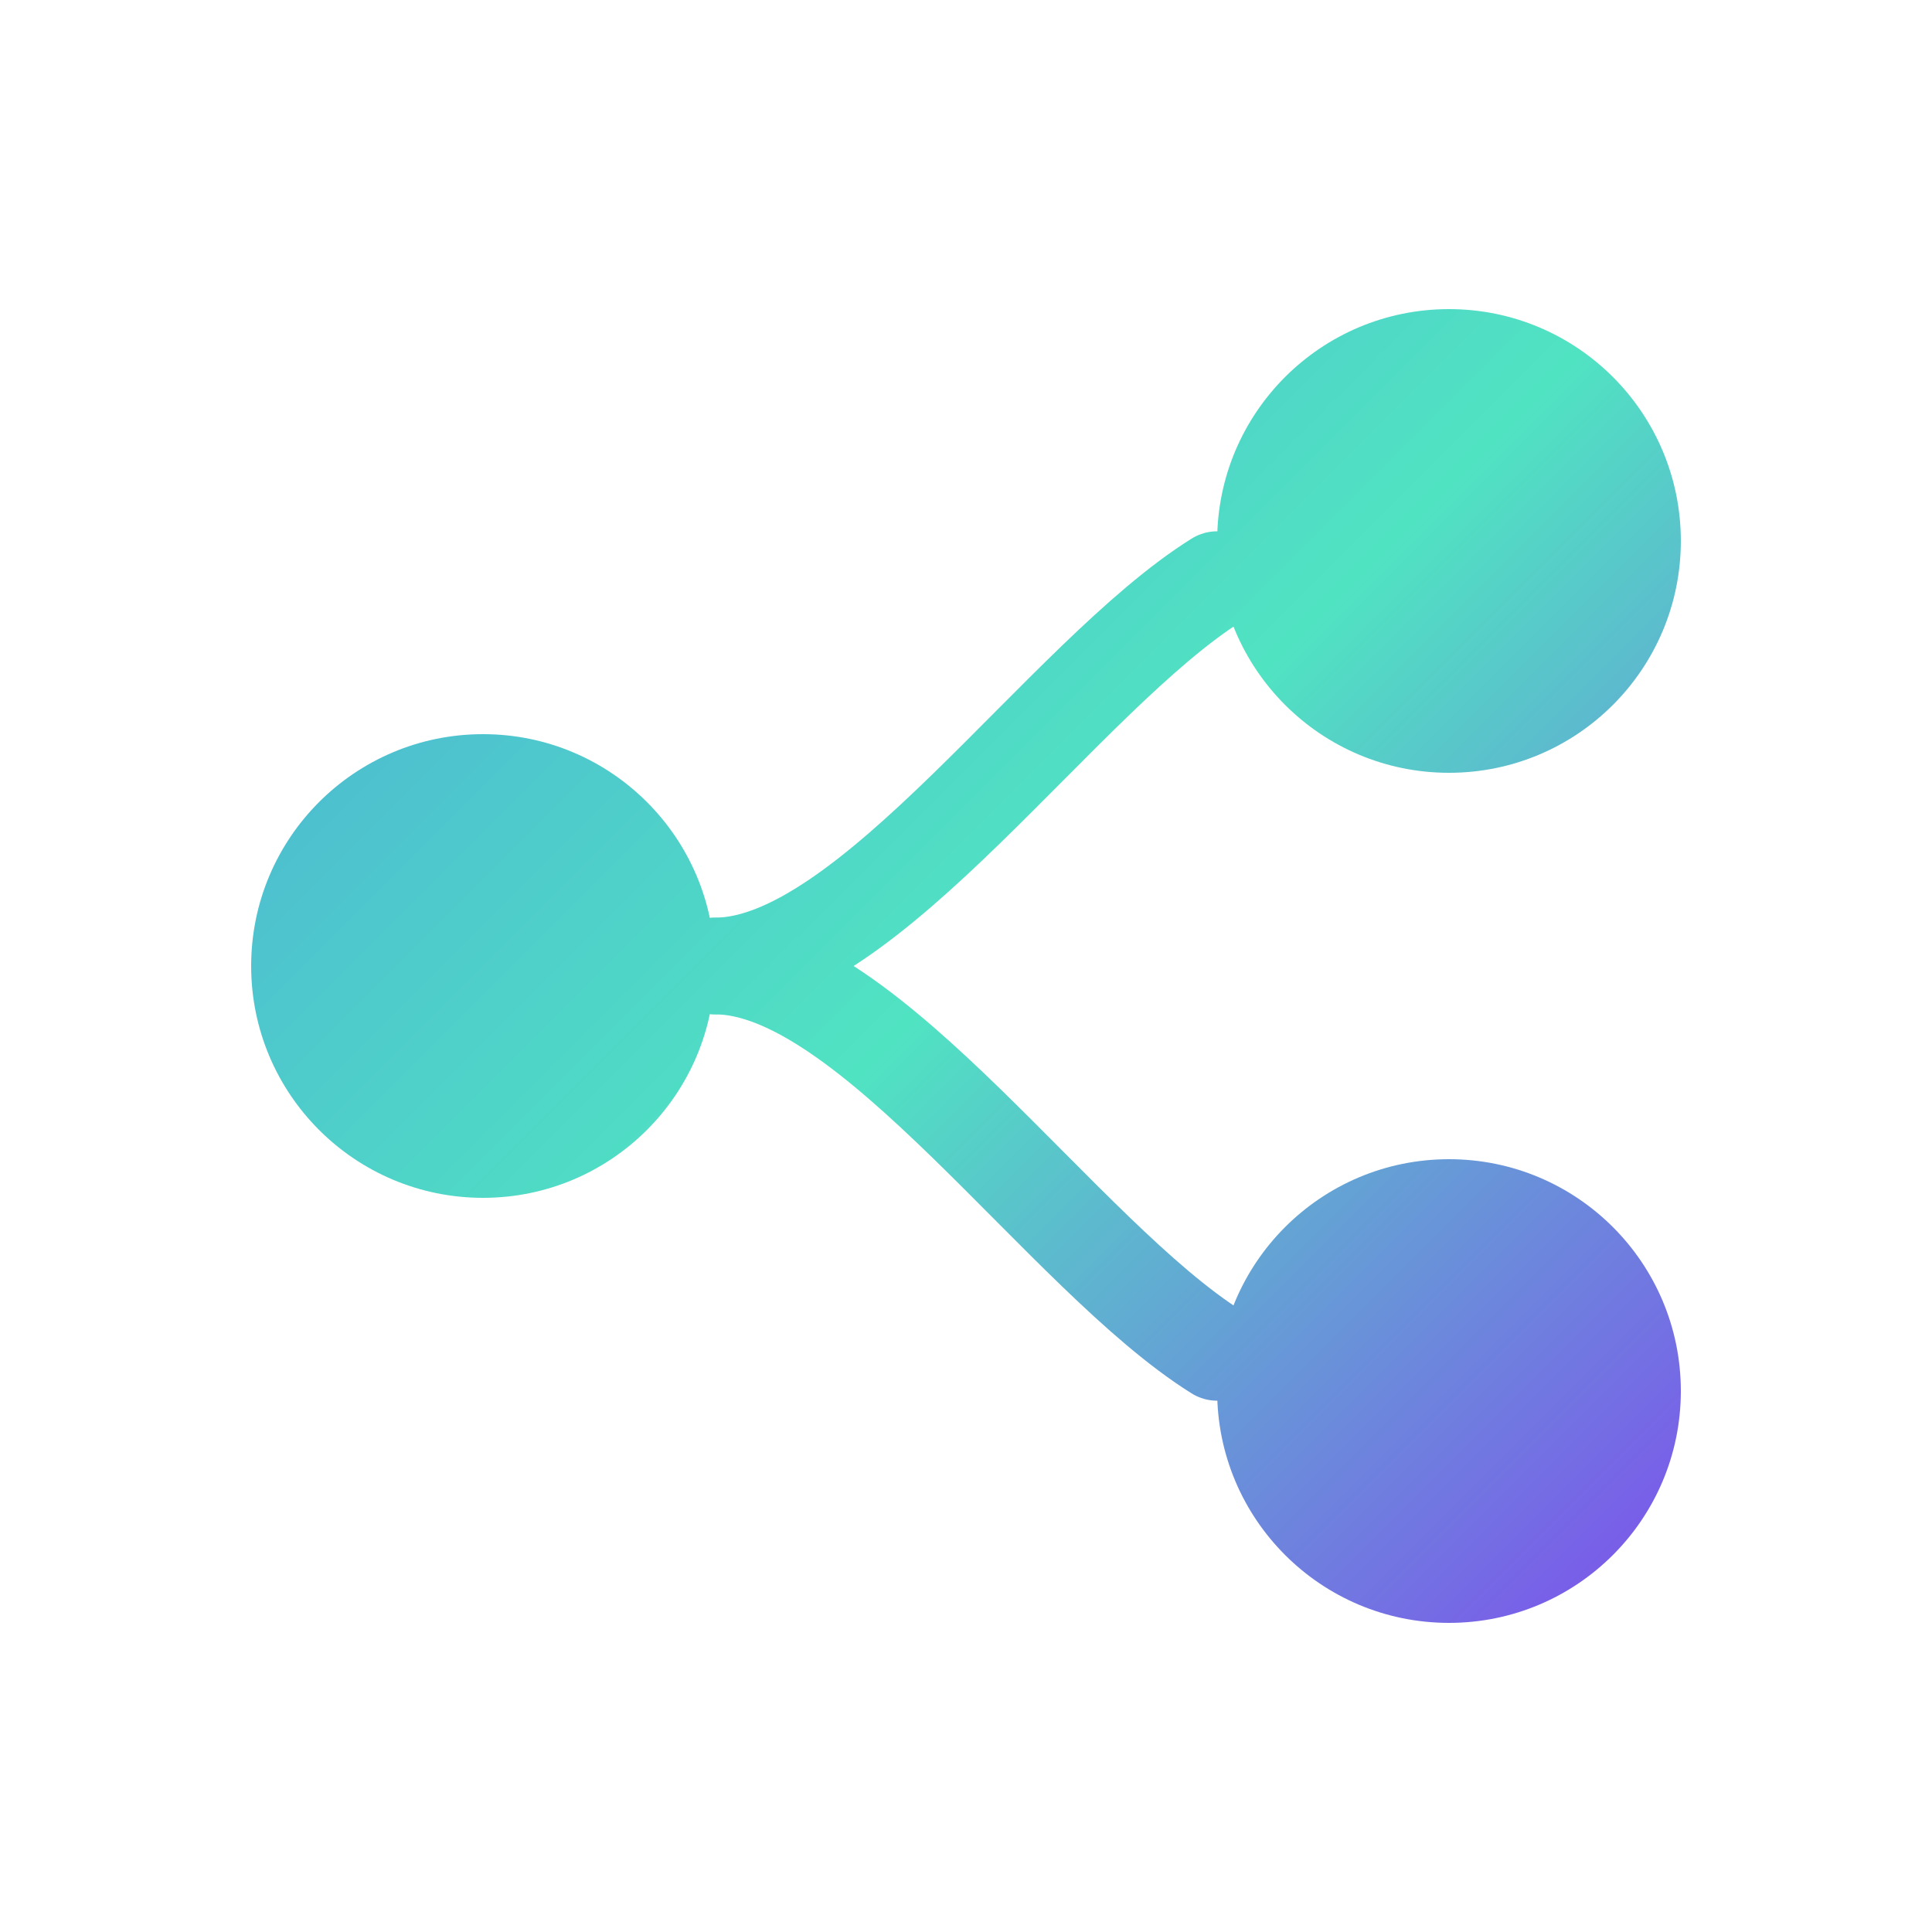 <svg width="128" height="128" viewBox="0 0 100 100" xmlns="http://www.w3.org/2000/svg"
     aria-labelledby="logoTitle" role="img">

    <title id="logoTitle">Call Hierarchy Graph Plugin Icon</title>

    <!-- 定义全局渐变色: 蓝 -> 绿 -> 紫 -->
    <defs>
        <linearGradient id="global-gradient" x1="0%" y1="0%" x2="100%" y2="100%"
                        gradientUnits="userSpaceOnUse">
            <stop offset="0%" style="stop-color: #4A90E2;"/>      <!-- 鲜亮的蓝色 -->
            <stop offset="50%" style="stop-color: #50E3C2;"/>     <!-- 充满活力的绿色/青色 -->
            <stop offset="100%" style="stop-color: #9013FE;"/>    <!-- 深邃的紫色 -->
        </linearGradient>
    </defs>

    <!--
        绘制图形元素
        所有元素都使用同一个 `url(#global-gradient)` 来填充或描边,
        从而实现 "全局渐变" 的效果。
    -->
    <g stroke-linecap="round" stroke-linejoin="round">

        <!-- 左侧的起始节点 (调用者) -->
        <circle cx="25" cy="50" r="12" fill="url(#global-gradient)"/>

        <!-- 右上方的目标节点 (被调用者1) -->
        <circle cx="75" cy="28" r="12" fill="url(#global-gradient)"/>

        <!-- 右下方的目标节点 (被调用者2) -->
        <circle cx="75" cy="72" r="12" fill="url(#global-gradient)"/>

        <!-- 连接起始节点与目标节点1的平滑曲线 -->
        <path d="M 37 50 C 45 50, 55 35, 63 30"
              stroke="url(#global-gradient)" stroke-width="5" fill="none"/>

        <!-- 连接起始节点与目标节点2的平滑曲线 -->
        <path d="M 37 50 C 45 50, 55 65, 63 70"
              stroke="url(#global-gradient)" stroke-width="5" fill="none"/>
    </g>
</svg>
